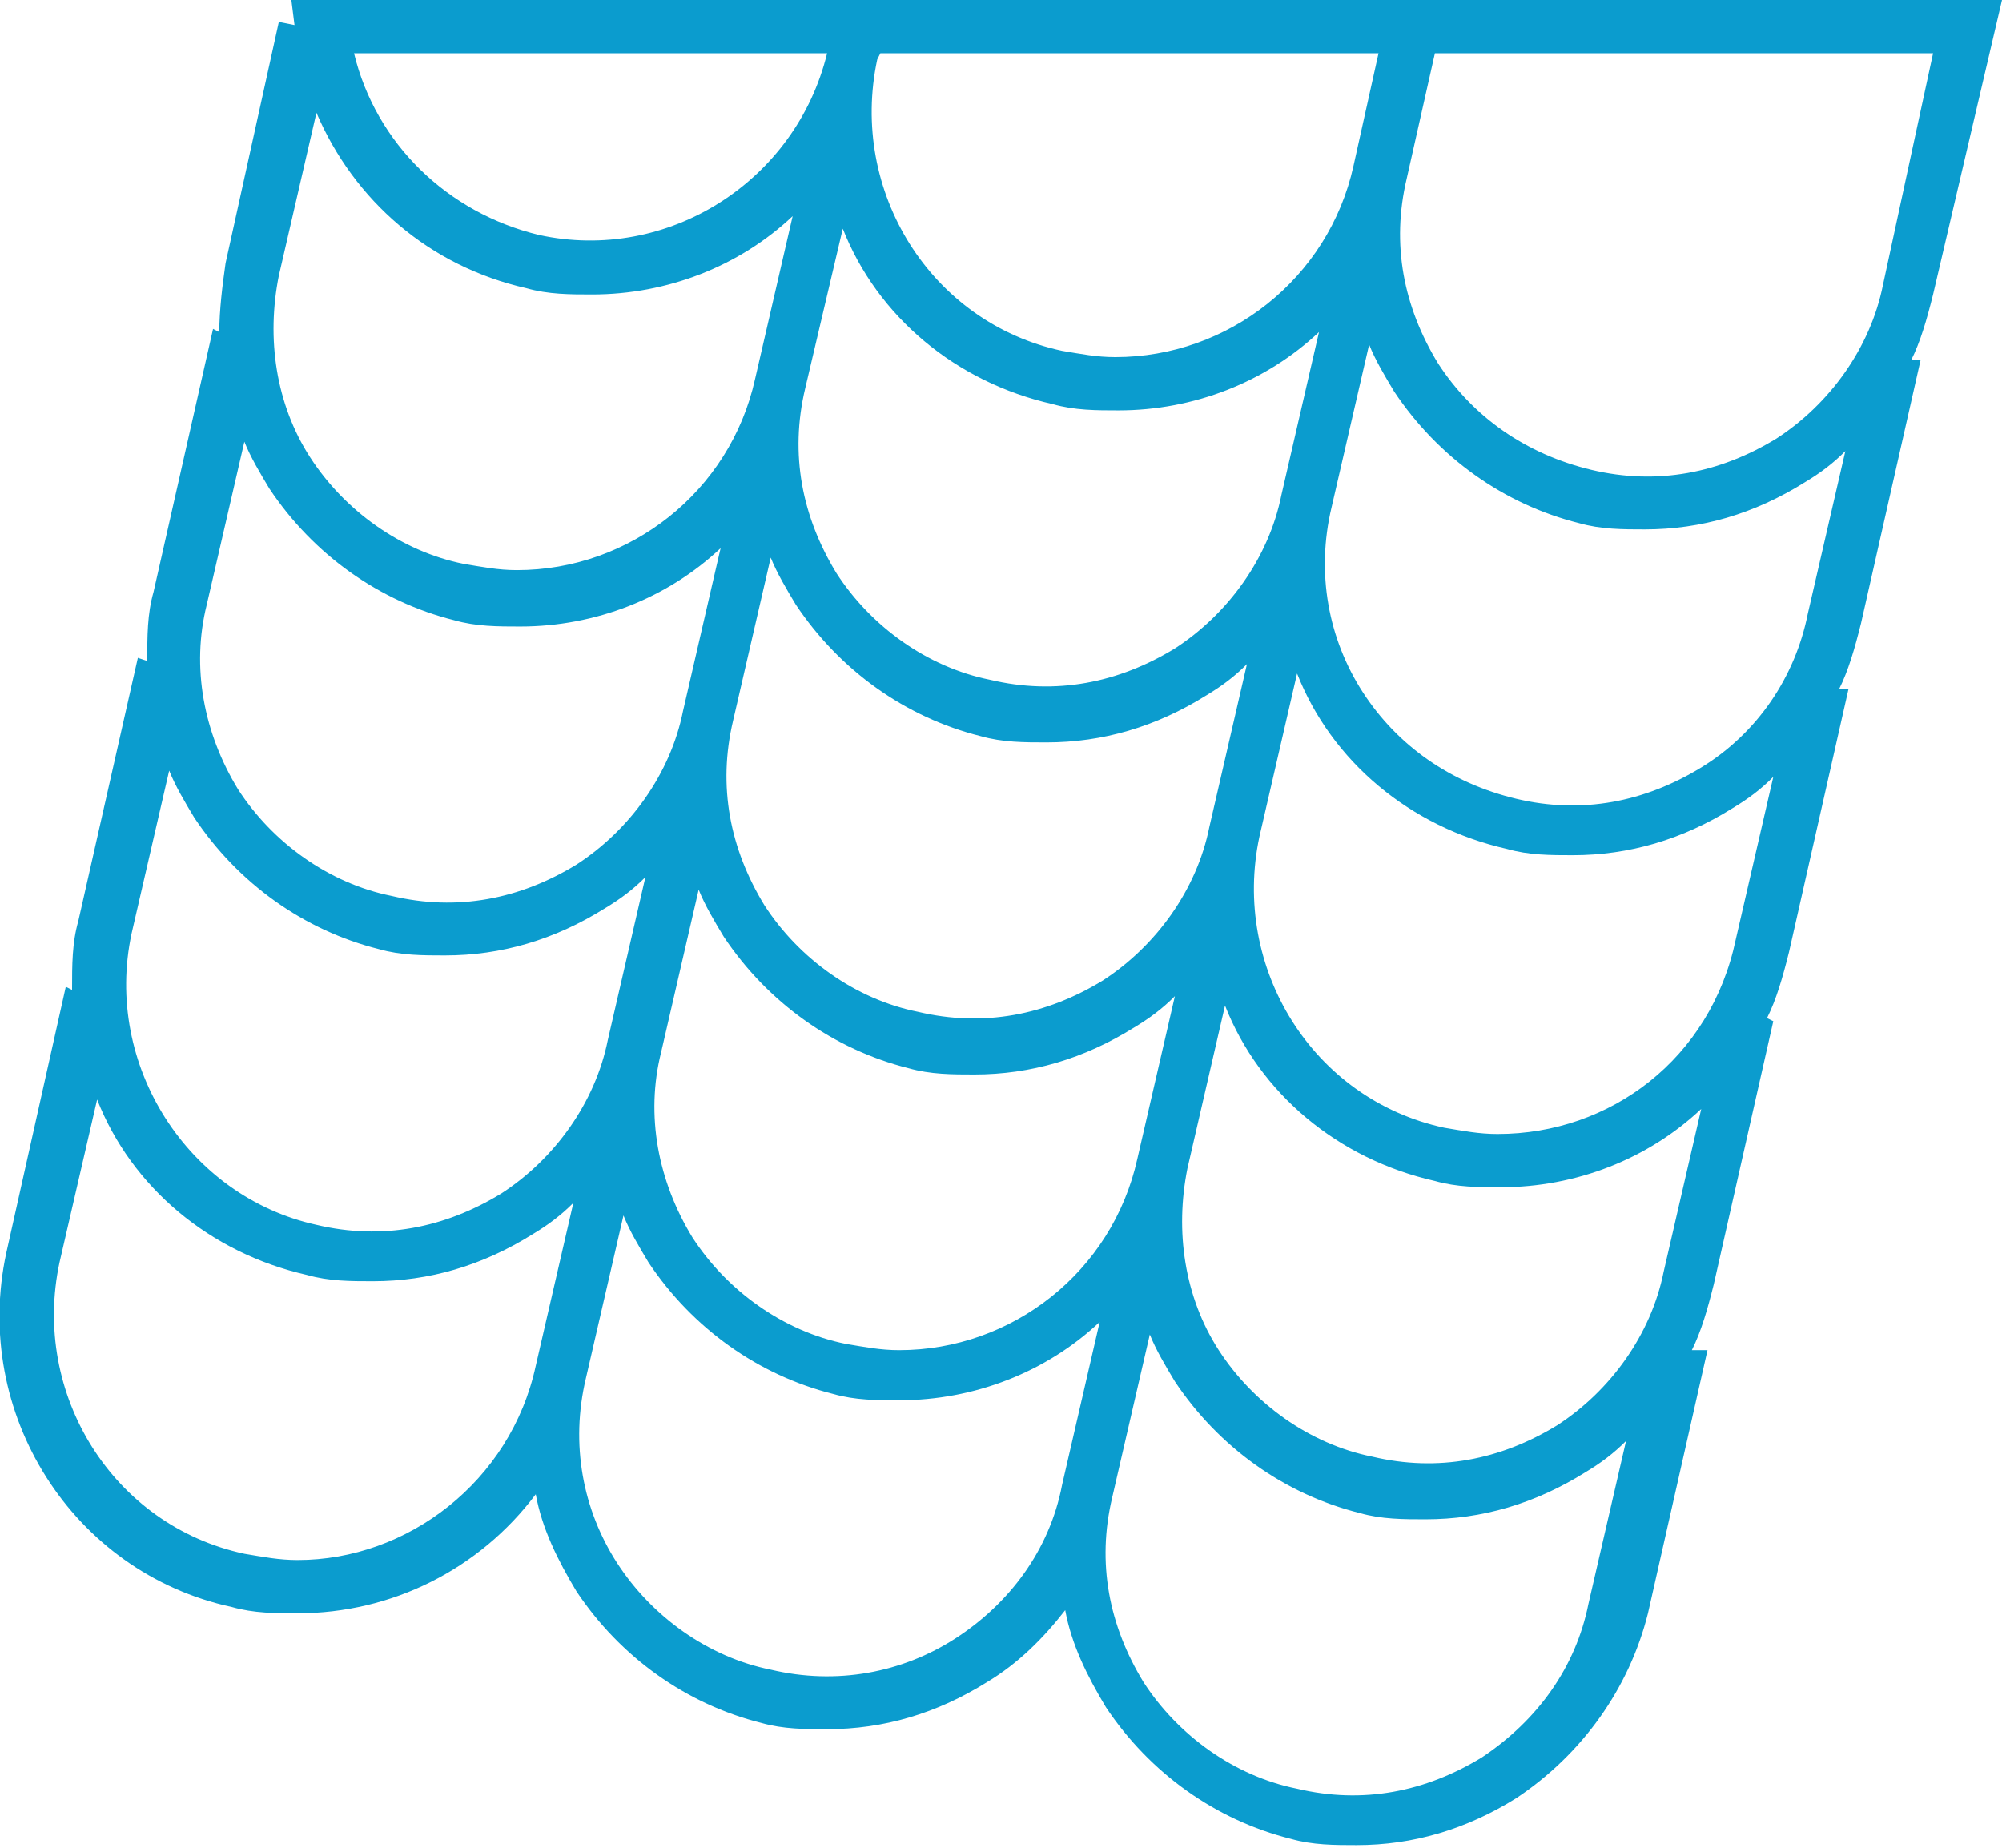<svg xmlns="http://www.w3.org/2000/svg" width="63.9" height="59" viewBox="0 0 63.9 59"><style type="text/css">.st0{fill:#0B9CCE;}</style><path class="st0" d="M63.9 0h-54.6l.1.8-.5-.1-1.7 7.7c-.1.7-.2 1.5-.2 2.2l-.2-.1-1.9 8.4c-.2.7-.2 1.4-.2 2.2l-.3-.1-1.9 8.4c-.2.7-.2 1.4-.2 2.2l-.2-.1-1.9 8.5c-1.1 5.1 2.1 10.2 7.2 11.3.7.2 1.4.2 2.1.2 3 0 5.8-1.4 7.6-3.8.2 1.1.7 2.1 1.3 3.1 1.4 2.1 3.5 3.6 5.9 4.2.7.2 1.4.2 2.1.2 1.8 0 3.5-.5 5.1-1.5 1-.6 1.8-1.4 2.5-2.3.2 1.1.7 2.1 1.3 3.1 1.4 2.1 3.5 3.6 5.9 4.2.7.2 1.4.2 2.1.2 1.8 0 3.5-.5 5.1-1.5 2.1-1.4 3.6-3.5 4.2-5.9l1.9-8.4h-.5c.3-.6.5-1.3.7-2.1l1.9-8.4-.2-.1c.3-.6.5-1.3.7-2.1l1.9-8.4h-.3c.3-.6.5-1.3.7-2.1l1.9-8.4h-.3c.3-.6.5-1.3.7-2.1l2.2-9.4zm-37 7.3c1.1 2.8 3.6 4.9 6.7 5.6.7.2 1.4.2 2.1.2 2.4 0 4.7-.9 6.4-2.5l-1.2 5.2c-.4 2-1.7 3.8-3.4 4.9-1.8 1.1-3.8 1.5-5.9 1-2-.4-3.8-1.7-4.9-3.4-1.1-1.8-1.5-3.8-1-5.9l1.2-5.1zm-2.3 10.5c.2.5.5 1 .8 1.5 1.4 2.1 3.5 3.6 5.9 4.2.7.2 1.4.2 2.1.2 1.8 0 3.5-.5 5.1-1.5.5-.3.9-.6 1.3-1l-1.2 5.2c-.4 2-1.7 3.8-3.4 4.9-1.8 1.1-3.8 1.5-5.9 1-2-.4-3.8-1.7-4.9-3.4-1.1-1.8-1.5-3.8-1-5.9l1.2-5.2zm-3.5 15.8l1.2-5.2c.2.5.5 1 .8 1.5 1.4 2.1 3.5 3.6 5.9 4.2.7.2 1.4.2 2.1.2 1.8 0 3.5-.5 5.1-1.5.5-.3.9-.6 1.3-1l-1.2 5.2c-.8 3.6-4 6.1-7.6 6.1-.6 0-1.1-.1-1.7-.2-2-.4-3.8-1.7-4.9-3.4-1.1-1.8-1.5-3.9-1-5.9zm16.8 3.7l1.2-5.2c1.1 2.8 3.6 4.9 6.7 5.6.7.2 1.4.2 2.1.2 2.4 0 4.7-.9 6.4-2.5l-1.2 5.2c-.4 2-1.7 3.8-3.4 4.9-1.8 1.1-3.8 1.5-5.9 1-2-.4-3.8-1.7-4.9-3.4-1.1-1.7-1.4-3.8-1-5.8zm9.9-1.1c-.6 0-1.1-.1-1.7-.2-4.2-.9-6.8-5.1-5.9-9.3l1.2-5.2c1.1 2.8 3.6 4.9 6.7 5.6.7.2 1.4.2 2.1.2 1.8 0 3.5-.5 5.1-1.5.5-.3.9-.6 1.3-1l-1.2 5.2c-.8 3.8-4 6.2-7.6 6.2zm6.5-11.7c-1.8 1.1-3.8 1.5-5.9 1s-3.8-1.7-4.9-3.4c-1.1-1.7-1.5-3.8-1-5.9l1.2-5.2c.2.5.5 1 .8 1.5 1.4 2.1 3.5 3.6 5.9 4.2.7.2 1.4.2 2.1.2 1.8 0 3.5-.5 5.1-1.5.5-.3.9-.6 1.3-1l-1.2 5.2c-.4 2-1.6 3.8-3.4 4.9zm-26.2-22.8h15.9l-.8 3.6c-.8 3.6-4 6.1-7.6 6.1-.6 0-1.1-.1-1.7-.2-4.2-.9-6.8-5.1-5.9-9.3l.1-.2zm-1.7 0c-1 4.1-5.1 6.7-9.2 5.8-2.9-.7-5.2-2.9-5.9-5.8h15.1zm-17.5 7.1l1.2-5.2c1.2 2.8 3.6 4.9 6.7 5.6.7.2 1.4.2 2.1.2 2.4 0 4.7-.9 6.4-2.5l-1.2 5.2c-.8 3.6-4 6.1-7.6 6.1-.6 0-1.1-.1-1.7-.2-2-.4-3.8-1.7-4.9-3.4-1.1-1.7-1.4-3.8-1-5.8zm-2.3 10.5l1.2-5.2c.2.5.5 1 .8 1.5 1.4 2.1 3.5 3.6 5.9 4.2.7.2 1.4.2 2.1.2 2.4 0 4.7-.9 6.4-2.5l-1.2 5.2c-.4 2-1.7 3.8-3.4 4.9-1.8 1.1-3.8 1.5-5.9 1-2-.4-3.8-1.7-4.9-3.4-1.1-1.8-1.5-3.9-1-5.9zm-2.4 10.5l1.2-5.2c.2.5.5 1 .8 1.5 1.4 2.1 3.5 3.6 5.9 4.2.7.2 1.4.2 2.1.2 1.8 0 3.5-.5 5.1-1.5.5-.3.9-.6 1.3-1l-1.2 5.2c-.4 2-1.7 3.8-3.4 4.9-1.8 1.1-3.8 1.5-5.9 1-4.1-.9-6.8-5.1-5.9-9.3zm5.3 20c-.6 0-1.1-.1-1.7-.2-4.2-.9-6.8-5.1-5.9-9.3l1.2-5.2c1.1 2.8 3.6 4.9 6.7 5.6.7.2 1.4.2 2.1.2 1.8 0 3.5-.5 5.1-1.5.5-.3.9-.6 1.3-1l-1.2 5.2c-.8 3.7-4.1 6.2-7.6 6.2zm21 2.5c-1.7 1.1-3.8 1.5-5.9 1-2-.4-3.8-1.7-4.9-3.4s-1.5-3.8-1-5.9l1.2-5.2c.2.5.5 1 .8 1.5 1.4 2.1 3.5 3.6 5.9 4.2.7.2 1.4.2 2.1.2 2.4 0 4.7-.9 6.4-2.5l-1.2 5.2c-.4 2.1-1.7 3.8-3.4 4.9zm16.8 3.8c-1.8 1.1-3.8 1.5-5.9 1-2-.4-3.8-1.7-4.9-3.4-1.1-1.8-1.5-3.8-1-5.9l1.2-5.2c.2.5.5 1 .8 1.5 1.4 2.1 3.5 3.6 5.9 4.2.7.2 1.4.2 2.1.2 1.8 0 3.5-.5 5.1-1.5.5-.3.9-.6 1.3-1l-1.2 5.2c-.4 2-1.6 3.7-3.4 4.9zm12.8-47c-.4 2-1.7 3.8-3.4 4.9-1.8 1.1-3.8 1.5-5.9 1s-3.8-1.7-4.9-3.4c-1.1-1.8-1.5-3.8-1-5.9l.9-4h15.9l-1.6 7.4z"/></svg>